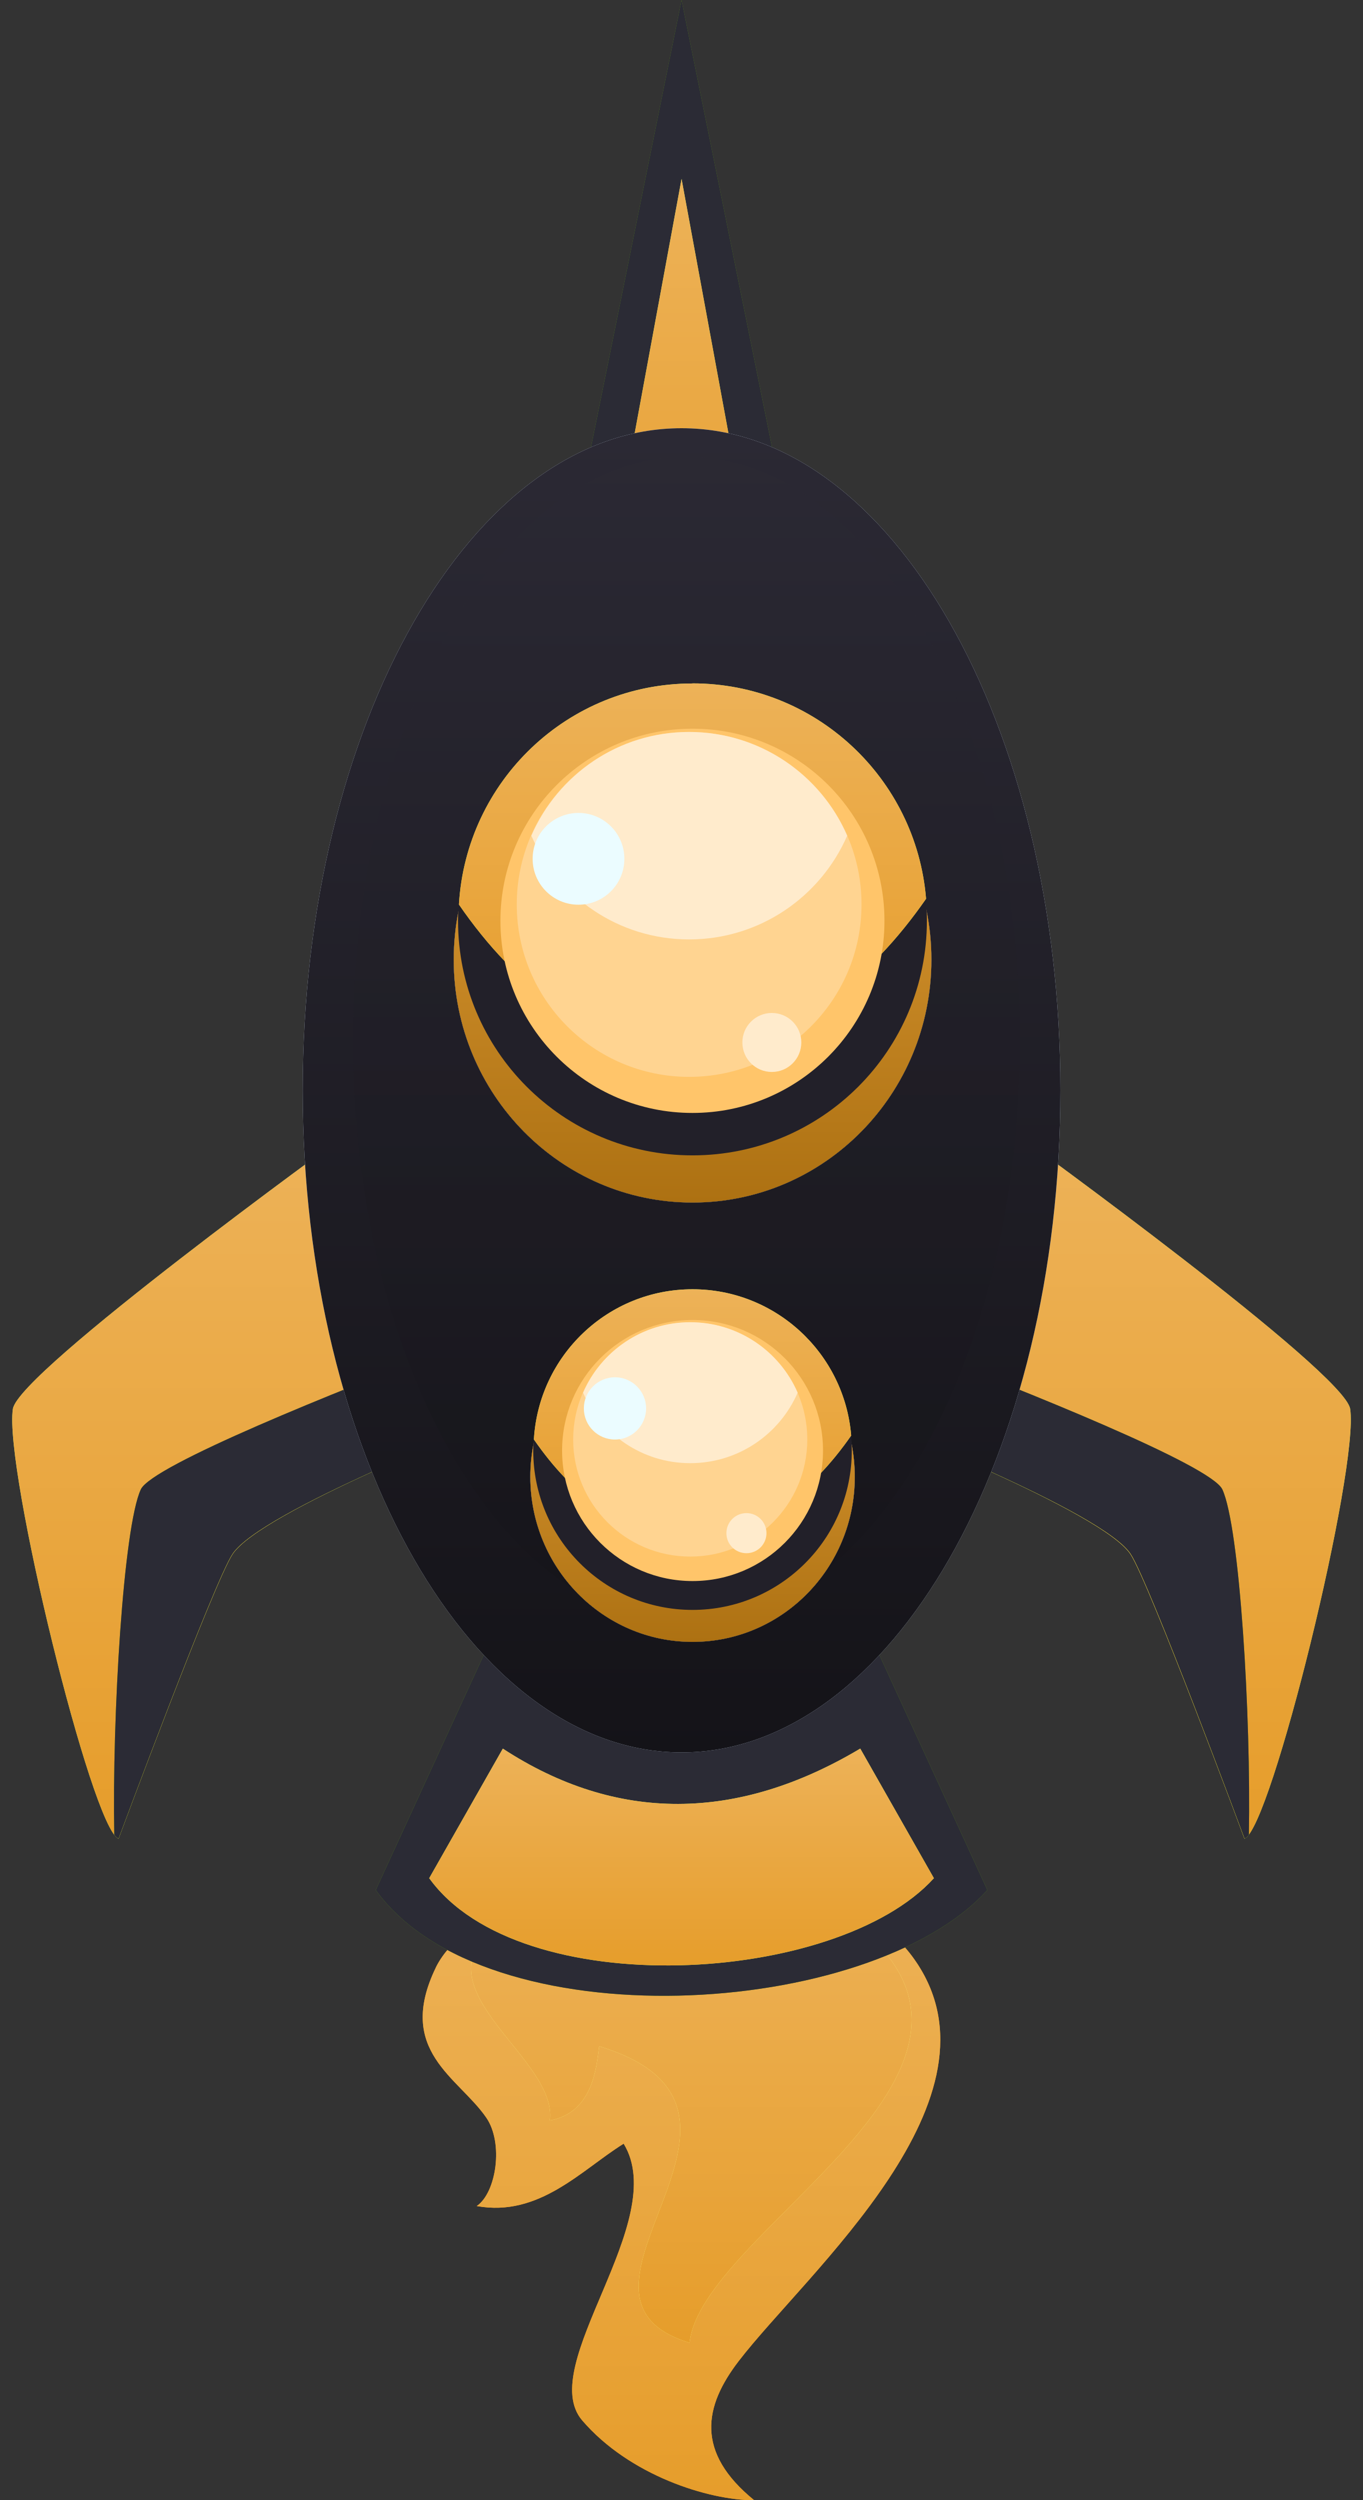<svg width="90" height="165" viewBox="0 0 90 165" fill="none" xmlns="http://www.w3.org/2000/svg">
<rect x="0" y="0" width="90" height="165" fill="#333333" stroke="none"/>
<g clip-path="url(#clip0_8074_5710)">
<path d="M45.004 -0.002L36.301 42.948L53.701 42.948L45.004 -0.002Z" fill="#5C9812"/>
<path d="M45.004 -0.002L36.301 42.948L53.701 42.948L45.004 -0.002Z" fill="#2B2B35"/>
<path d="M28.769 129.868C26.122 135.359 30.277 137.089 32.109 139.755C33.261 141.428 32.777 144.705 31.479 145.589C35.615 146.34 38.42 143.184 41.181 141.473C44.312 146.594 35.328 156.106 38.446 159.738C41.57 163.371 46.774 165 49.802 165.006C45.896 161.832 46.487 158.803 48.772 155.826C53.263 149.973 66.834 138.444 60.376 129.308C53.918 120.172 32.09 122.965 28.763 129.875L28.769 129.868Z" fill="#FF9B00"/>
<path d="M28.769 129.868C26.122 135.359 30.277 137.089 32.109 139.755C33.261 141.428 32.777 144.705 31.479 145.589C35.615 146.34 38.42 143.184 41.181 141.473C44.312 146.594 35.328 156.106 38.446 159.738C41.57 163.371 46.774 165 49.802 165.006C45.896 161.832 46.487 158.803 48.772 155.826C53.263 149.973 66.834 138.444 60.376 129.308C53.918 120.172 32.09 122.965 28.763 129.875L28.769 129.868Z" fill="url(#paint0_linear_8074_5710)"/>
<g style="mix-blend-mode:screen">
<path d="M39.566 135.035C39.369 136.581 39.102 139.419 36.309 139.941C36.824 135.869 27.847 131.517 32.39 127.325C39.445 120.81 53.62 123.876 57.024 127.439C68.196 136.989 46.285 147.321 45.534 154.612C35.234 151.482 53.188 139.19 39.566 135.042L39.566 135.035Z" fill="#FFFF88"/>
<path d="M39.566 135.035C39.369 136.581 39.102 139.419 36.309 139.941C36.824 135.869 27.847 131.517 32.39 127.325C39.445 120.81 53.62 123.876 57.024 127.439C68.196 136.989 46.285 147.321 45.534 154.612C35.234 151.482 53.188 139.19 39.566 135.042L39.566 135.035Z" fill="url(#paint1_linear_8074_5710)"/>
</g>
<path d="M22.609 75.059L32.228 93.897C32.228 93.897 17.259 99.725 15.363 102.562C14.135 104.401 7.83 121.343 7.83 121.343C6.074 120.707 0.246 96.9 0.851 92.981C1.232 90.525 22.603 75.059 22.603 75.059L22.609 75.059Z" fill="#B4F15A"/>
<path d="M22.609 75.059L32.228 93.897C32.228 93.897 17.259 99.725 15.363 102.562C14.135 104.401 7.83 121.343 7.83 121.343C6.074 120.707 0.246 96.9 0.851 92.981C1.232 90.525 22.603 75.059 22.603 75.059L22.609 75.059Z" fill="url(#paint2_linear_8074_5710)"/>
<path d="M29.718 88.966L32.244 93.897C32.244 93.897 17.249 99.711 15.353 102.543C14.125 104.381 7.826 121.336 7.826 121.336C7.744 121.304 7.648 121.215 7.546 121.088C7.4 113.269 8.144 100.806 9.296 98.299C10.021 96.709 22.377 91.765 29.712 88.966L29.718 88.966Z" fill="#5C9812"/>
<path d="M29.718 88.966L32.244 93.897C32.244 93.897 17.249 99.711 15.353 102.543C14.125 104.381 7.826 121.336 7.826 121.336C7.744 121.304 7.648 121.215 7.546 121.088C7.4 113.269 8.144 100.806 9.296 98.299C10.021 96.709 22.377 91.765 29.712 88.966L29.718 88.966Z" fill="#2B2B35"/>
<path d="M67.393 75.059L57.774 93.897C57.774 93.897 72.744 99.725 74.64 102.562C75.868 104.401 82.172 121.343 82.172 121.343C83.928 120.707 89.756 96.9 89.152 92.981C88.77 90.525 67.4 75.059 67.4 75.059L67.393 75.059Z" fill="#B4F15A"/>
<path d="M67.393 75.059L57.774 93.897C57.774 93.897 72.744 99.725 74.64 102.562C75.868 104.401 82.172 121.343 82.172 121.343C83.928 120.707 89.756 96.9 89.152 92.981C88.77 90.525 67.4 75.059 67.4 75.059L67.393 75.059Z" fill="url(#paint3_linear_8074_5710)"/>
<path d="M60.292 88.966L57.766 93.897C57.766 93.897 72.762 99.711 74.658 102.543C75.886 104.381 82.184 121.336 82.184 121.336C82.267 121.304 82.362 121.215 82.464 121.088C82.61 113.269 81.866 100.806 80.715 98.299C79.989 96.709 67.634 91.765 60.298 88.966L60.292 88.966Z" fill="#5C9812"/>
<path d="M60.292 88.966L57.766 93.897C57.766 93.897 72.762 99.711 74.658 102.543C75.886 104.381 82.184 121.336 82.184 121.336C82.267 121.304 82.362 121.215 82.464 121.088C82.61 113.269 81.866 100.806 80.715 98.299C79.989 96.709 67.634 91.765 60.298 88.966L60.292 88.966Z" fill="#2B2B35"/>
<path d="M45.004 11.807L38.801 45.45L51.207 45.45L45.004 11.807Z" fill="#B4F15A"/>
<path d="M45.004 11.807L38.801 45.45L51.207 45.45L45.004 11.807Z" fill="url(#paint4_linear_8074_5710)"/>
<path d="M57.887 108.829L32.121 108.829L24.811 124.734C32.044 134.773 57.455 133.278 65.197 124.734L57.887 108.829Z" fill="#5C9812"/>
<path d="M57.887 108.829L32.121 108.829L24.811 124.734C32.044 134.773 57.455 133.278 65.197 124.734L57.887 108.829Z" fill="#2B2B35"/>
<path d="M56.799 115.401C48.694 120.23 40.722 120.306 33.202 115.401L28.341 123.952C34.309 132.235 55.272 131.001 61.666 123.952L56.805 115.401L56.799 115.401Z" fill="#B4F15A"/>
<path d="M56.799 115.401C48.694 120.23 40.722 120.306 33.202 115.401L28.341 123.952C34.309 132.235 55.272 131.001 61.666 123.952L56.805 115.401L56.799 115.401Z" fill="url(#paint5_linear_8074_5710)"/>
<path d="M19.988 71.955C19.988 96.086 31.185 115.65 45.004 115.65C58.822 115.65 70.019 96.086 70.019 71.955C70.019 47.823 58.822 28.26 45.004 28.26C31.185 28.26 19.988 47.823 19.988 71.955Z" fill="#D1E2F6"/>
<path d="M19.988 71.955C19.988 96.086 31.185 115.65 45.004 115.65C58.822 115.65 70.019 96.086 70.019 71.955C70.019 47.823 58.822 28.26 45.004 28.26C31.185 28.26 19.988 47.823 19.988 71.955Z" fill="url(#paint6_linear_8074_5710)"/>
<g style="mix-blend-mode:screen" opacity="0.6">
<path d="M23.309 68.633C23.309 89.895 33.164 107.137 45.328 107.137C57.493 107.137 67.348 89.895 67.348 68.633C67.348 47.371 57.493 30.13 45.328 30.13C33.164 30.13 23.309 47.371 23.309 68.633Z" fill="url(#paint7_linear_8074_5710)"/>
</g>
<path d="M29.959 63.332C29.959 72.188 37.021 79.364 45.73 79.364C54.44 79.364 61.502 72.188 61.502 63.332C61.502 54.476 54.44 47.299 45.73 47.299C37.021 47.299 29.959 54.476 29.959 63.332Z" fill="#D1E2F6"/>
<path d="M29.959 63.332C29.959 72.188 37.021 79.364 45.73 79.364C54.44 79.364 61.502 72.188 61.502 63.332C61.502 54.476 54.44 47.299 45.73 47.299C37.021 47.299 29.959 54.476 29.959 63.332Z" fill="url(#paint8_linear_8074_5710)"/>
<path d="M29.959 63.332C29.959 72.188 37.021 79.364 45.73 79.364C54.44 79.364 61.502 72.188 61.502 63.332C61.502 54.476 54.44 47.299 45.73 47.299C37.021 47.299 29.959 54.476 29.959 63.332Z" fill="url(#paint9_linear_8074_5710)"/>
<g style="mix-blend-mode:soft-light">
<path d="M30.245 60.77C30.245 69.321 37.173 76.249 45.724 76.249C54.275 76.249 61.203 69.321 61.203 60.77C61.203 52.219 54.275 45.291 45.724 45.291C37.173 45.291 30.245 52.219 30.245 60.77Z" fill="#222029"/>
</g>
<path d="M45.725 45.1C53.836 45.1 60.485 51.348 61.147 59.288L61.147 59.319C57.412 64.683 52.373 68.805 45.757 68.996C39.089 69.187 34.044 65.122 30.303 59.695C30.774 51.564 37.48 45.106 45.725 45.106L45.725 45.1Z" fill="#B4F15A"/>
<path d="M45.725 45.1C53.836 45.1 60.485 51.348 61.147 59.288L61.147 59.319C57.412 64.683 52.373 68.805 45.757 68.996C39.089 69.187 34.044 65.122 30.303 59.695C30.774 51.564 37.48 45.106 45.725 45.106L45.725 45.1Z" fill="url(#paint10_linear_8074_5710)"/>
<path d="M33.043 60.77C33.043 67.774 38.724 73.449 45.723 73.449C52.721 73.449 58.402 67.774 58.402 60.77C58.402 53.765 52.721 48.09 45.723 48.09C38.724 48.09 33.043 53.771 33.043 60.77Z" fill="#FFC56A"/>
<path d="M34.123 59.687C34.123 65.972 39.219 71.068 45.505 71.068C51.791 71.068 56.887 65.972 56.887 59.687C56.887 53.401 51.791 48.305 45.505 48.305C39.219 48.305 34.123 53.401 34.123 59.687Z" fill="#FFD491"/>
<path d="M45.501 48.306C50.171 48.306 54.192 51.125 55.941 55.152C54.185 59.179 50.171 61.997 45.501 61.997C40.831 61.997 36.842 59.179 35.086 55.152C36.842 51.125 40.831 48.306 45.501 48.306Z" fill="#FFEBCC"/>
<path d="M35.17 56.678C35.17 58.352 36.525 59.707 38.198 59.707C39.871 59.707 41.227 58.352 41.227 56.678C41.227 55.005 39.871 53.65 38.198 53.65C36.525 53.65 35.17 55.005 35.17 56.678Z" fill="#EBFCFF"/>
<path d="M49.019 68.798C49.019 69.873 49.89 70.745 50.965 70.745C52.041 70.745 52.912 69.873 52.912 68.798C52.912 67.723 52.041 66.851 50.965 66.851C49.89 66.851 49.019 67.723 49.019 68.798Z" fill="#FFEBCC"/>
<path d="M35.016 97.466C35.016 103.478 39.813 108.358 45.73 108.358C51.646 108.358 56.443 103.484 56.443 97.466C56.443 91.447 51.646 86.574 45.73 86.574C39.813 86.574 35.016 91.447 35.016 97.466Z" fill="#D1E2F6"/>
<path d="M35.016 97.466C35.016 103.478 39.813 108.358 45.73 108.358C51.646 108.358 56.443 103.484 56.443 97.466C56.443 91.447 51.646 86.574 45.73 86.574C39.813 86.574 35.016 91.447 35.016 97.466Z" fill="url(#paint11_linear_8074_5710)"/>
<path d="M35.016 97.466C35.016 103.478 39.813 108.358 45.73 108.358C51.646 108.358 56.443 103.484 56.443 97.466C56.443 91.447 51.646 86.574 45.73 86.574C39.813 86.574 35.016 91.447 35.016 97.466Z" fill="url(#paint12_linear_8074_5710)"/>
<g style="mix-blend-mode:soft-light">
<path d="M35.211 95.73C35.211 101.538 39.919 106.246 45.728 106.246C51.536 106.246 56.244 101.538 56.244 95.73C56.244 89.921 51.536 85.213 45.728 85.213C39.919 85.213 35.211 89.921 35.211 95.73Z" fill="#222029"/>
</g>
<path d="M45.725 85.085C51.234 85.085 55.751 89.328 56.203 94.723L56.203 94.742C53.665 98.388 50.248 101.187 45.75 101.314C41.22 101.441 37.798 98.68 35.253 94.997C35.571 89.474 40.126 85.085 45.731 85.085L45.725 85.085Z" fill="#B4F15A"/>
<path d="M45.725 85.085C51.234 85.085 55.751 89.328 56.203 94.723L56.203 94.742C53.665 98.388 50.248 101.187 45.75 101.314C41.22 101.441 37.798 98.68 35.253 94.997C35.571 89.474 40.126 85.085 45.731 85.085L45.725 85.085Z" fill="url(#paint13_linear_8074_5710)"/>
<path d="M37.115 95.728C37.115 100.486 40.971 104.342 45.73 104.342C50.488 104.342 54.344 100.486 54.344 95.728C54.344 90.969 50.488 87.113 45.73 87.113C40.971 87.113 37.115 90.969 37.115 95.728Z" fill="#FFC56A"/>
<path d="M37.847 94.998C37.847 99.266 41.308 102.727 45.577 102.727C49.846 102.727 53.307 99.266 53.307 94.998C53.307 90.729 49.846 87.268 45.577 87.268C41.308 87.268 37.847 90.729 37.847 94.998Z" fill="#FFD491"/>
<path d="M45.576 87.26C48.751 87.26 51.48 89.175 52.67 91.911C51.48 94.647 48.751 96.562 45.576 96.562C42.401 96.562 39.691 94.647 38.502 91.911C39.691 89.175 42.401 87.26 45.576 87.26Z" fill="#FFEBCC"/>
<path d="M38.552 92.948C38.552 94.087 39.475 95.003 40.607 95.003C41.74 95.003 42.662 94.081 42.662 92.948C42.662 91.816 41.74 90.893 40.607 90.893C39.475 90.893 38.552 91.816 38.552 92.948Z" fill="#EBFCFF"/>
<path d="M47.965 101.181C47.965 101.913 48.556 102.505 49.288 102.505C50.02 102.505 50.611 101.913 50.611 101.181C50.611 100.45 50.02 99.858 49.288 99.858C48.556 99.858 47.965 100.45 47.965 101.181Z" fill="#FFEBCC"/>
</g>
<defs>
<linearGradient id="paint0_linear_8074_5710" x1="44.999" y1="123.51" x2="44.999" y2="165.006" gradientUnits="userSpaceOnUse">
<stop stop-color="#EDB258"/>
<stop offset="1" stop-color="#E69D2B"/>
</linearGradient>
<linearGradient id="paint1_linear_8074_5710" x1="45.647" y1="123.513" x2="45.647" y2="154.612" gradientUnits="userSpaceOnUse">
<stop stop-color="#EDB258"/>
<stop offset="1" stop-color="#E69D2B"/>
</linearGradient>
<linearGradient id="paint2_linear_8074_5710" x1="16.518" y1="75.059" x2="16.518" y2="121.343" gradientUnits="userSpaceOnUse">
<stop stop-color="#EDB258"/>
<stop offset="1" stop-color="#E69D2B"/>
</linearGradient>
<linearGradient id="paint3_linear_8074_5710" x1="73.484" y1="75.059" x2="73.484" y2="121.343" gradientUnits="userSpaceOnUse">
<stop stop-color="#EDB258"/>
<stop offset="1" stop-color="#E69D2B"/>
</linearGradient>
<linearGradient id="paint4_linear_8074_5710" x1="45.004" y1="11.807" x2="45.004" y2="45.45" gradientUnits="userSpaceOnUse">
<stop stop-color="#EDB258"/>
<stop offset="1" stop-color="#E69D2B"/>
</linearGradient>
<linearGradient id="paint5_linear_8074_5710" x1="45.004" y1="115.401" x2="45.004" y2="129.711" gradientUnits="userSpaceOnUse">
<stop stop-color="#EDB258"/>
<stop offset="1" stop-color="#E69D2B"/>
</linearGradient>
<linearGradient id="paint6_linear_8074_5710" x1="44.944" y1="28.355" x2="44.944" y2="116.129" gradientUnits="userSpaceOnUse">
<stop stop-color="#2B2934"/>
<stop offset="1" stop-color="#141318"/>
</linearGradient>
<linearGradient id="paint7_linear_8074_5710" x1="45.276" y1="30.214" x2="45.276" y2="107.559" gradientUnits="userSpaceOnUse">
<stop stop-color="#2B2934"/>
<stop offset="1" stop-color="#141318"/>
</linearGradient>
<linearGradient id="paint8_linear_8074_5710" x1="45.693" y1="47.334" x2="45.693" y2="79.54" gradientUnits="userSpaceOnUse">
<stop stop-color="#2B2934"/>
<stop offset="1" stop-color="#141318"/>
</linearGradient>
<linearGradient id="paint9_linear_8074_5710" x1="45.73" y1="47.299" x2="45.73" y2="79.364" gradientUnits="userSpaceOnUse">
<stop stop-color="#E19E39"/>
<stop offset="1" stop-color="#AD7112"/>
</linearGradient>
<linearGradient id="paint10_linear_8074_5710" x1="45.725" y1="45.1" x2="45.725" y2="69.003" gradientUnits="userSpaceOnUse">
<stop stop-color="#EDB258"/>
<stop offset="1" stop-color="#E69D2B"/>
</linearGradient>
<linearGradient id="paint11_linear_8074_5710" x1="45.704" y1="86.598" x2="45.704" y2="108.477" gradientUnits="userSpaceOnUse">
<stop stop-color="#2B2934"/>
<stop offset="1" stop-color="#141318"/>
</linearGradient>
<linearGradient id="paint12_linear_8074_5710" x1="45.73" y1="86.574" x2="45.73" y2="108.358" gradientUnits="userSpaceOnUse">
<stop stop-color="#E19E39"/>
<stop offset="1" stop-color="#AD7112"/>
</linearGradient>
<linearGradient id="paint13_linear_8074_5710" x1="45.728" y1="85.085" x2="45.728" y2="101.318" gradientUnits="userSpaceOnUse">
<stop stop-color="#EDB258"/>
<stop offset="1" stop-color="#E69D2B"/>
</linearGradient>
<clipPath id="clip0_8074_5710">
<rect width="88.37" height="165.008" fill="white" transform="matrix(-1 8.74228e-08 8.74228e-08 1 89.186 0)"/>
</clipPath>
</defs>
</svg>
